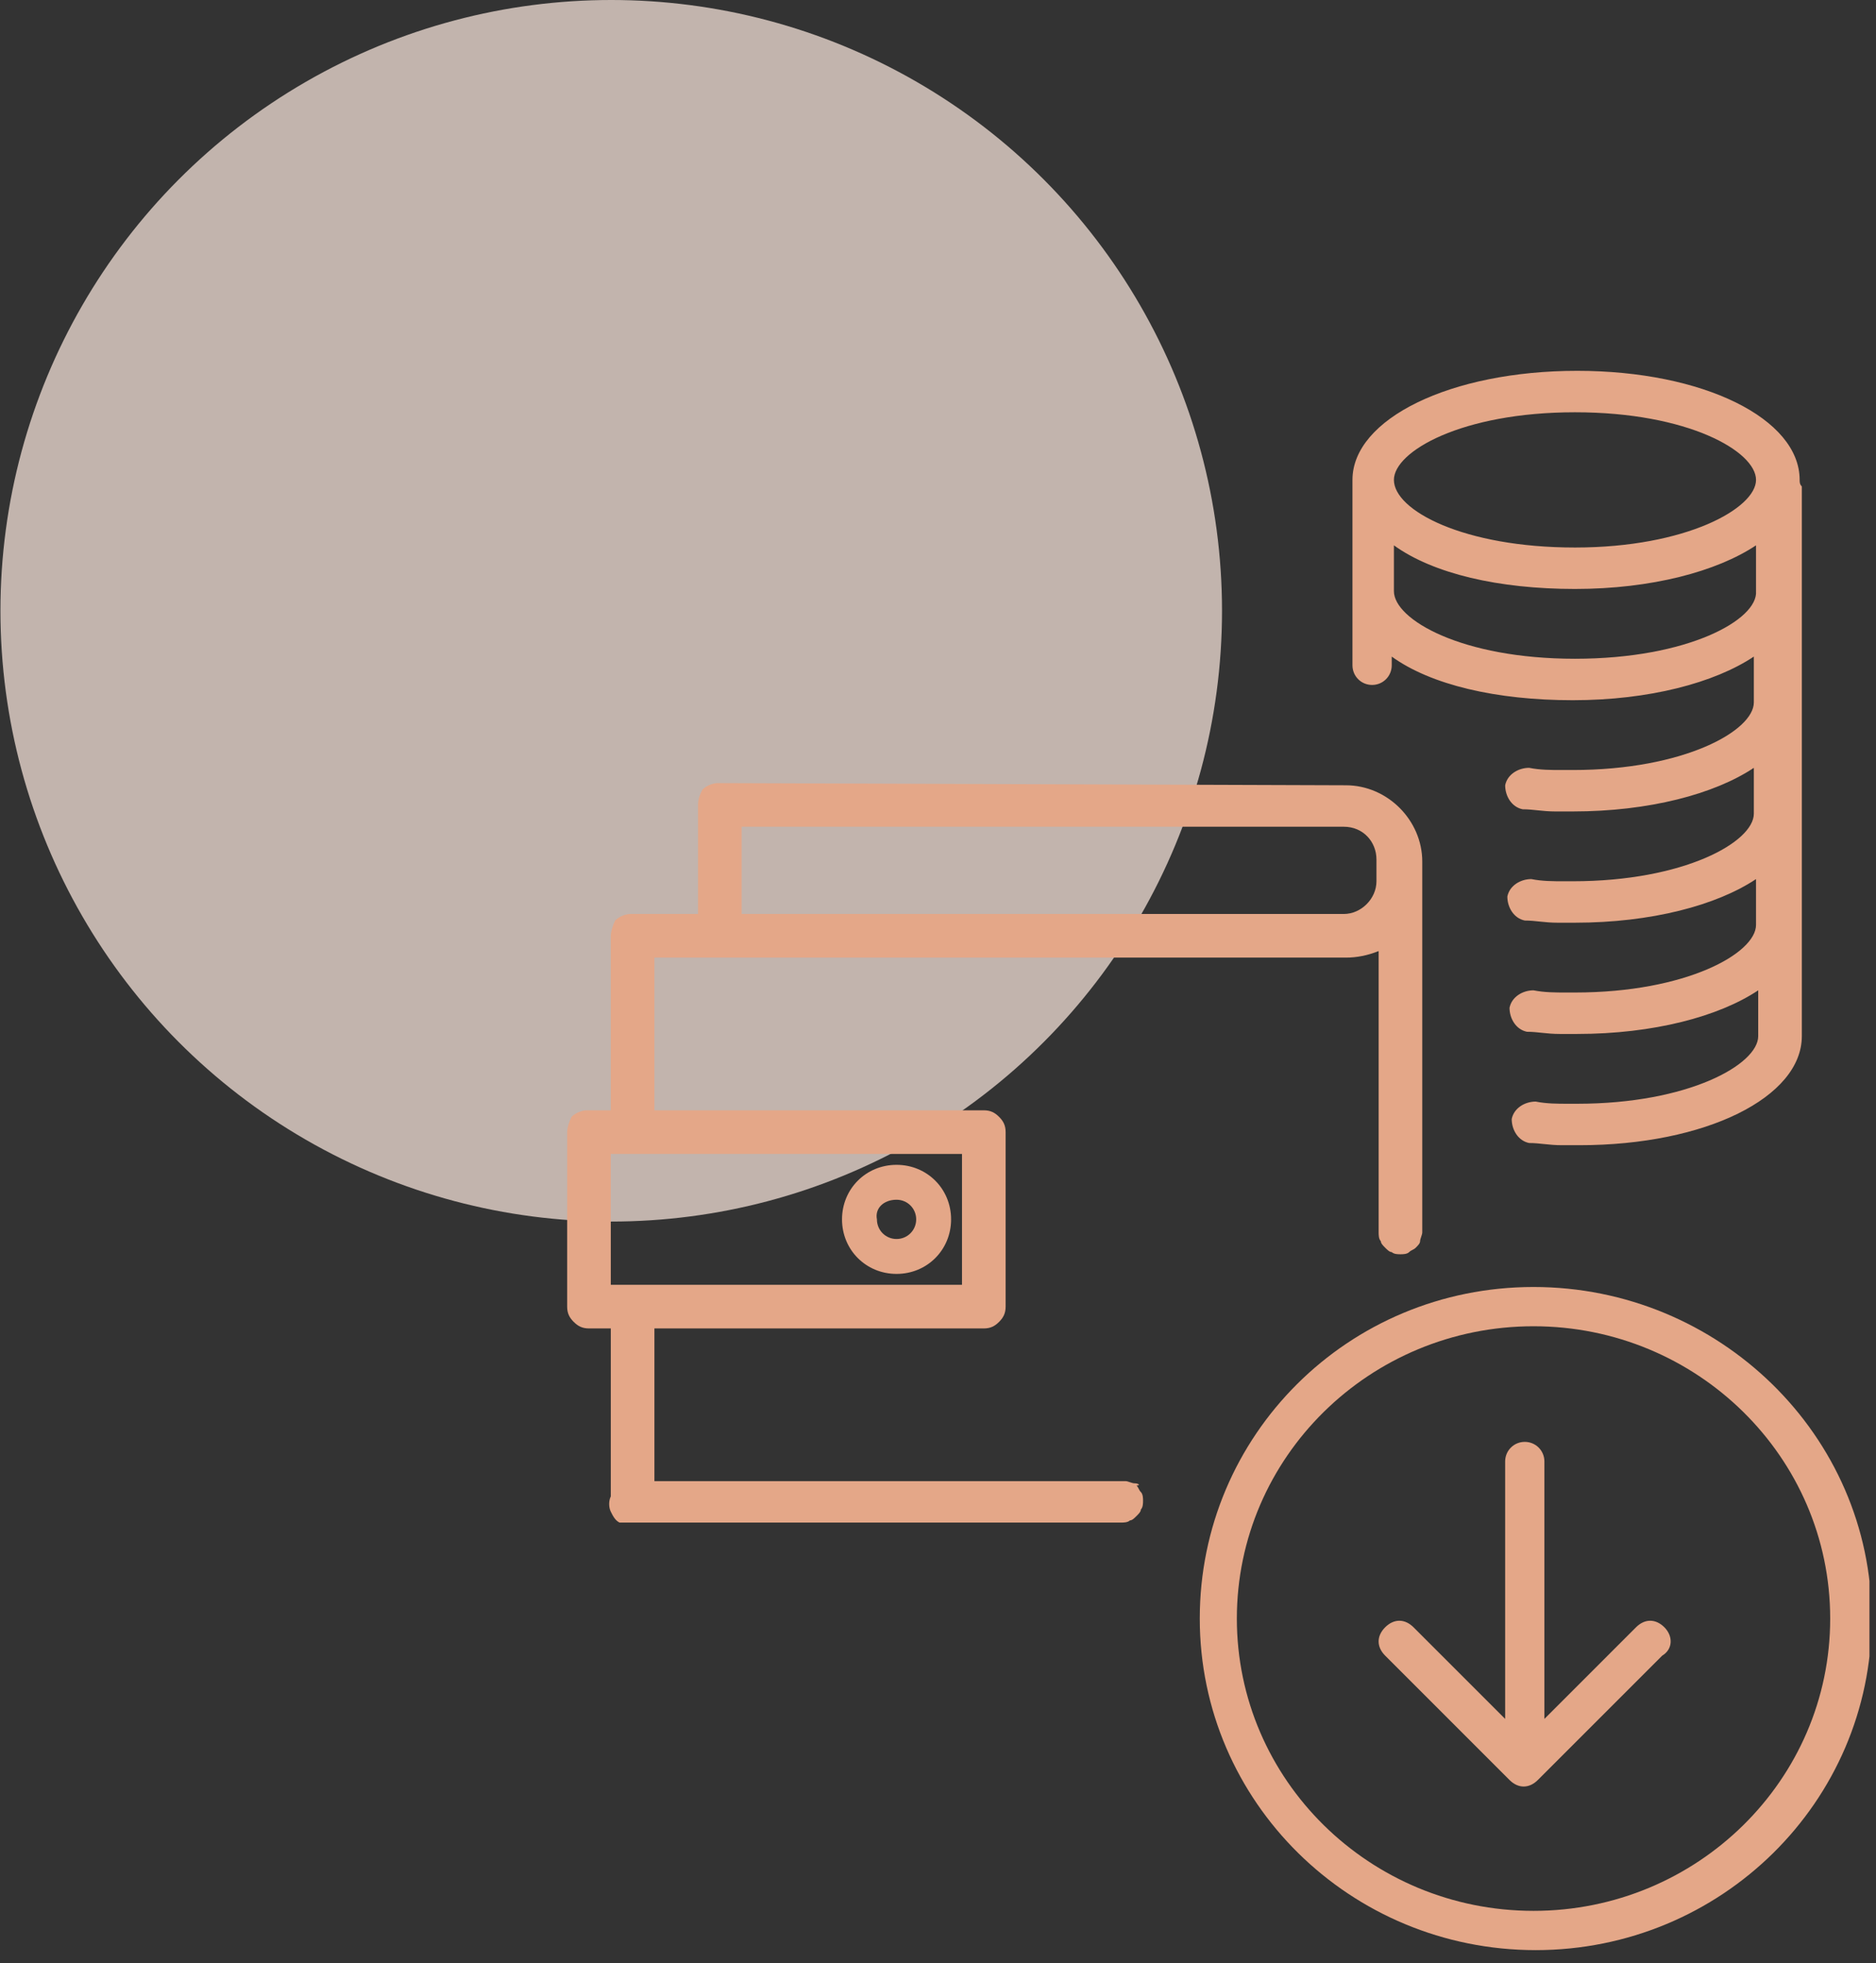 <svg width="86" height="90" viewBox="0 0 86 90" fill="none" xmlns="http://www.w3.org/2000/svg">
<rect x="0" y="0" width="86" height="90" fill="#333333" stroke="none"/>
<circle opacity="0.7" cx="28.02" cy="28" r="28" fill="#FFECE2"/>
<g clip-path="url(#clip0)">
<path fill-rule="evenodd" clip-rule="evenodd" d="M70.3 60.8C62.8 60.8 56.7 66.8 56.7 74.2C56.7 81.6 62.8 87.6 70.3 87.6C77.8 87.6 83.9 81.6 83.9 74.2C83.9 66.8 77.8 60.8 70.3 60.8ZM70.3 59C61.8 59 55 65.8 55 74.2C55 82.6 61.9 89.4 70.4 89.4C78.9 89.4 85.8 82.6 85.8 74.2C85.8 65.8 78.8 59 70.3 59Z" fill="#E4A788"/>
<path d="M82.5 22C82.5 19.2 78.1 17 72.3 17C66.5 17 62 19.2 62 22C62 22.1 62 22.1 62 22.2C62 22.2 62 22.3 62 22.4V30.5C62 31 62.4 31.4 62.9 31.4C63.4 31.4 63.8 31 63.8 30.5V30.1C65.6 31.4 68.6 32.1 72.1 32.1C75.6 32.1 78.6 31.3 80.4 30.1V32.2C80.4 33.5 77.2 35.3 72.1 35.3H71.6C71.1 35.3 70.6 35.3 70.1 35.2C69.6 35.2 69.1 35.5 69 36C69 36.5 69.3 37 69.8 37.1C70.3 37.1 70.7 37.2 71.3 37.2H72.1C75.6 37.2 78.6 36.4 80.4 35.2V37.3C80.4 38.6 77.2 40.4 72.1 40.4H71.7C71.2 40.4 70.7 40.4 70.2 40.3C69.7 40.3 69.2 40.6 69.1 41.1C69.1 41.6 69.4 42.1 69.9 42.2C70.4 42.2 70.8 42.3 71.4 42.3H72.2C75.7 42.3 78.7 41.5 80.5 40.3V42.4C80.5 43.7 77.3 45.5 72.2 45.5H71.8C71.3 45.5 70.8 45.5 70.3 45.4C69.8 45.4 69.3 45.7 69.2 46.2C69.2 46.7 69.5 47.2 70 47.3C70.5 47.3 70.9 47.4 71.5 47.4H72.3C75.8 47.4 78.8 46.6 80.6 45.4V47.5C80.6 48.8 77.4 50.6 72.3 50.6H71.9C71.4 50.6 70.9 50.6 70.4 50.5C69.9 50.5 69.4 50.8 69.3 51.3C69.3 51.8 69.6 52.3 70.1 52.4C70.6 52.4 71 52.5 71.6 52.5H72.4C78.2 52.5 82.6 50.3 82.6 47.5V22.5C82.6 22.5 82.6 22.4 82.6 22.3C82.5 22.2 82.5 22.1 82.5 22ZM72.2 18.9C77.4 18.9 80.5 20.7 80.5 22C80.5 23.3 77.3 25.1 72.2 25.1C67.1 25.1 63.9 23.4 63.9 22C63.9 20.7 67 18.9 72.2 18.9ZM72.2 30.2C67 30.2 63.9 28.4 63.9 27.1V25C65.7 26.3 68.7 27 72.2 27C75.7 27 78.7 26.2 80.5 25V27.1C80.6 28.4 77.4 30.2 72.2 30.2Z" fill="#E4A788"/>
<path d="M32.9 35.9C32.7 35.9 32.4 36 32.2 36.2C32.1 36.4 32 36.6 32 36.9V41.9H29H28.9C28.7 41.9 28.4 42 28.2 42.2C28.1 42.4 28 42.7 28 42.9V50.9H27H26.9C26.7 50.9 26.4 51 26.2 51.2C26.1 51.4 26 51.7 26 51.9V59.9C26 60.2 26.1 60.4 26.3 60.6C26.5 60.8 26.7 60.9 27 60.9H28V68.6C27.9 68.8 27.9 69.1 28 69.3C28.1 69.5 28.2 69.7 28.4 69.8H28.5C28.5 69.8 28.5 69.8 28.6 69.8C28.7 69.8 28.8 69.8 29 69.8H51.4C51.5 69.8 51.7 69.8 51.8 69.7C51.9 69.7 52 69.6 52.1 69.5C52.2 69.4 52.3 69.3 52.3 69.2C52.4 69.1 52.4 68.9 52.4 68.8C52.4 68.7 52.4 68.5 52.3 68.4C52.2 68.3 52.2 68.2 52.1 68.1C52.3 68.1 52.2 68 52 68C51.9 68 51.7 67.9 51.6 67.9H30V60.9H45.1C45.4 60.9 45.6 60.8 45.8 60.6C46 60.4 46.1 60.2 46.1 59.9V51.9C46.1 51.6 46 51.4 45.8 51.2C45.6 51 45.4 50.9 45.1 50.9H30V43.9H60.7H61.7C62.2 43.9 62.7 43.8 63.2 43.6V56.5C63.2 56.6 63.2 56.8 63.3 56.9C63.3 57 63.4 57.1 63.5 57.2C63.6 57.3 63.7 57.4 63.8 57.4C63.9 57.5 64.1 57.5 64.2 57.5C64.3 57.5 64.5 57.5 64.6 57.4C64.7 57.3 64.8 57.3 64.9 57.2C65 57.1 65.1 57 65.1 56.9C65.1 56.8 65.2 56.6 65.2 56.5V40.5V40V39.9V39.5C65.2 37.6 63.6 36 61.7 36L32.9 35.9C33 35.9 33 35.9 32.9 35.9ZM34 37.9H61.6C62.5 37.9 63.1 38.6 63.1 39.4V39.8V39.9V40.4C63.1 41.2 62.4 41.9 61.6 41.9H60.6H34V37.9ZM28 52.9H44.1V58.9H28V52.9ZM41.1 53.4C39.7 53.4 38.6 54.5 38.6 55.9C38.6 57.3 39.7 58.4 41.1 58.4C42.5 58.4 43.6 57.3 43.6 55.9C43.6 54.5 42.5 53.4 41.1 53.4ZM41.1 55C41.6 55 42 55.4 42 55.9C42 56.4 41.6 56.8 41.1 56.8C40.6 56.8 40.2 56.4 40.2 55.9C40.1 55.4 40.5 55 41.1 55Z" fill="#E4A788"/>
<path d="M76.299 74.6C75.899 74.2 75.399 74.2 74.999 74.6L70.799 78.8V67C70.799 66.5 70.399 66.1 69.899 66.1C69.399 66.1 68.999 66.5 68.999 67V78.8L64.799 74.6C64.399 74.2 63.899 74.2 63.499 74.6C63.099 75 63.099 75.5 63.499 75.9L69.199 81.6C69.599 82 70.099 82 70.499 81.6L76.199 75.9C76.699 75.6 76.699 75 76.299 74.6Z" fill="#E4A788"/>
</g>
<defs>
<clipPath id="clip0">
<rect width="59.7" height="72.4" fill="white" transform="translate(26 17)"/>
</clipPath>
</defs>
</svg>
